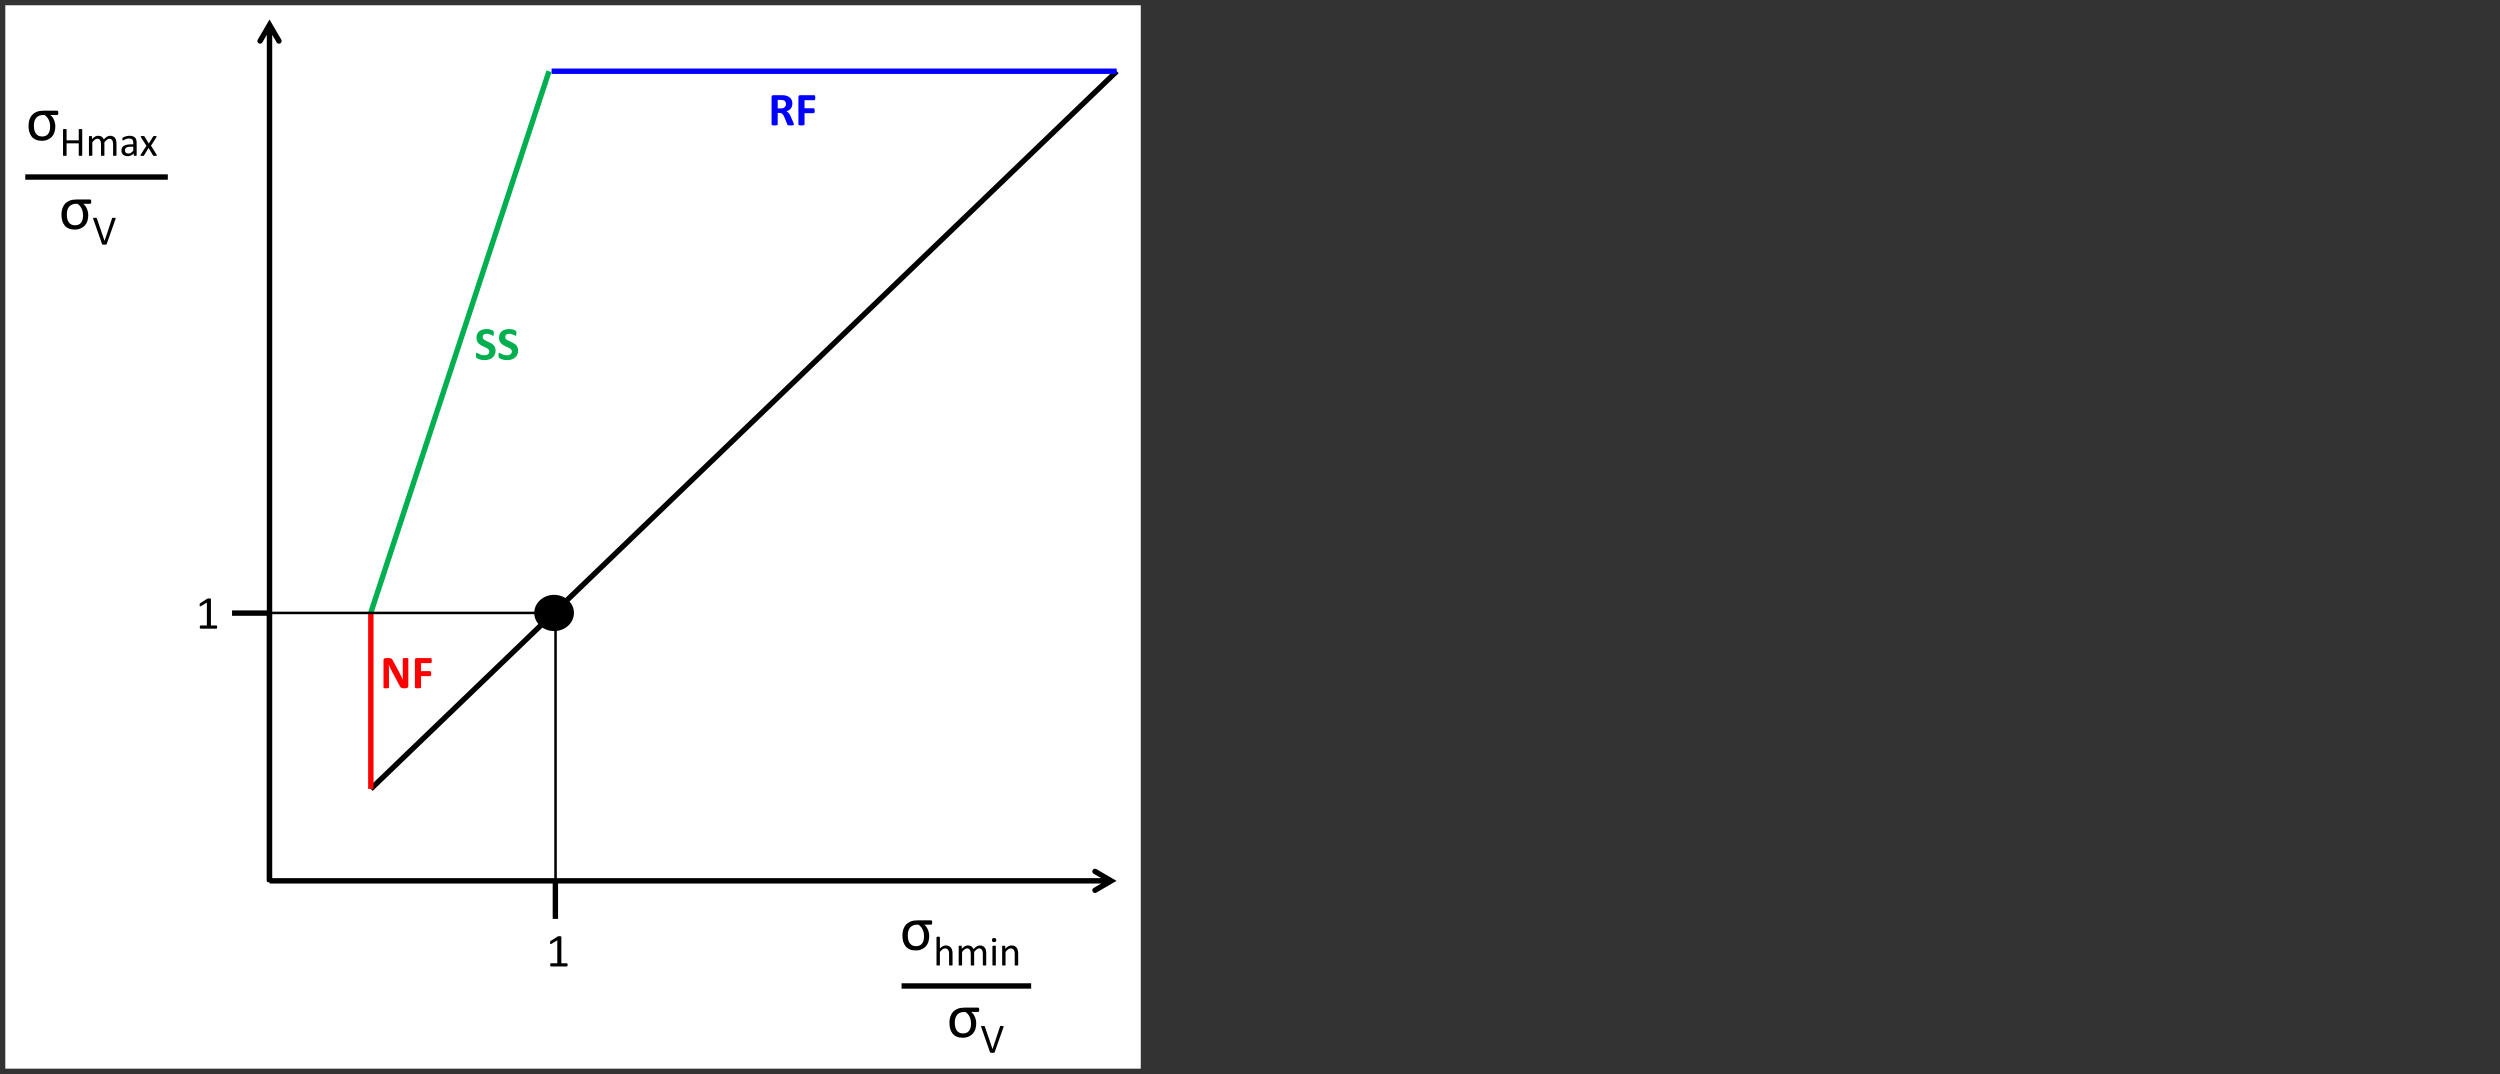 <?xml version="1.0" encoding="UTF-8"?>
<svg xmlns="http://www.w3.org/2000/svg" xmlns:xlink="http://www.w3.org/1999/xlink" width="472.268pt" height="202.882pt" viewBox="0 0 472.268 202.882" version="1.2">
<rect x="0" y="0" width="472.268" height="202.882" fill="#333333" stroke="none"/>
<defs>
<g>
<symbol overflow="visible" id="glyph0-0">
<path style="stroke:none;" d="M 5.734 -7.578 L 5.734 0 L 0.266 0 L 0.266 -7.578 Z M 5.219 -0.469 L 5.219 -7.109 L 0.75 -7.109 L 0.75 -0.469 Z M 4.5 -5.016 C 4.5 -4.785 4.461 -4.578 4.391 -4.391 C 4.328 -4.211 4.234 -4.062 4.109 -3.938 C 3.984 -3.812 3.836 -3.711 3.672 -3.641 C 3.504 -3.578 3.32 -3.539 3.125 -3.531 L 3.094 -2.641 C 3.094 -2.598 3.062 -2.566 3 -2.547 C 2.938 -2.535 2.859 -2.531 2.766 -2.531 C 2.703 -2.531 2.648 -2.531 2.609 -2.531 C 2.578 -2.539 2.547 -2.547 2.516 -2.547 C 2.492 -2.555 2.473 -2.566 2.453 -2.578 C 2.441 -2.598 2.438 -2.617 2.438 -2.641 L 2.422 -3.719 C 2.41 -3.832 2.43 -3.91 2.484 -3.953 C 2.535 -4.004 2.609 -4.031 2.703 -4.031 L 2.812 -4.031 C 2.988 -4.031 3.133 -4.051 3.25 -4.094 C 3.363 -4.145 3.457 -4.211 3.531 -4.297 C 3.602 -4.379 3.656 -4.477 3.688 -4.594 C 3.719 -4.707 3.734 -4.832 3.734 -4.969 C 3.734 -5.25 3.648 -5.473 3.484 -5.641 C 3.328 -5.805 3.07 -5.891 2.719 -5.891 C 2.57 -5.891 2.441 -5.875 2.328 -5.844 C 2.211 -5.82 2.109 -5.789 2.016 -5.75 C 1.922 -5.719 1.848 -5.688 1.797 -5.656 C 1.742 -5.625 1.703 -5.609 1.672 -5.609 C 1.66 -5.609 1.645 -5.609 1.625 -5.609 C 1.613 -5.617 1.602 -5.633 1.594 -5.656 C 1.582 -5.676 1.57 -5.703 1.562 -5.734 C 1.562 -5.773 1.562 -5.828 1.562 -5.891 C 1.562 -5.961 1.566 -6.02 1.578 -6.062 C 1.586 -6.102 1.609 -6.141 1.641 -6.172 C 1.66 -6.203 1.707 -6.234 1.781 -6.266 C 1.863 -6.297 1.957 -6.328 2.062 -6.359 C 2.176 -6.398 2.297 -6.43 2.422 -6.453 C 2.555 -6.473 2.688 -6.484 2.812 -6.484 C 3.113 -6.484 3.367 -6.441 3.578 -6.359 C 3.785 -6.285 3.957 -6.18 4.094 -6.047 C 4.227 -5.922 4.328 -5.766 4.391 -5.578 C 4.461 -5.398 4.5 -5.211 4.5 -5.016 Z M 3.219 -1.594 C 3.219 -1.52 3.207 -1.453 3.188 -1.391 C 3.176 -1.336 3.156 -1.289 3.125 -1.25 C 3.094 -1.219 3.047 -1.191 2.984 -1.172 C 2.93 -1.16 2.863 -1.156 2.781 -1.156 C 2.695 -1.156 2.625 -1.16 2.562 -1.172 C 2.508 -1.191 2.461 -1.219 2.422 -1.25 C 2.391 -1.289 2.363 -1.336 2.344 -1.391 C 2.332 -1.453 2.328 -1.52 2.328 -1.594 C 2.328 -1.676 2.332 -1.742 2.344 -1.797 C 2.363 -1.859 2.391 -1.906 2.422 -1.938 C 2.461 -1.977 2.508 -2.004 2.562 -2.016 C 2.625 -2.035 2.695 -2.047 2.781 -2.047 C 2.863 -2.047 2.93 -2.035 2.984 -2.016 C 3.047 -2.004 3.094 -1.977 3.125 -1.938 C 3.156 -1.906 3.176 -1.859 3.188 -1.797 C 3.207 -1.742 3.219 -1.676 3.219 -1.594 Z M 0 2.328 Z M 0 2.328 "/>
</symbol>
<symbol overflow="visible" id="glyph0-1">
<path style="stroke:none;" d="M 6.141 -5.156 C 6.141 -5.008 6.117 -4.906 6.078 -4.844 C 6.047 -4.789 6 -4.766 5.938 -4.766 L 4.625 -4.766 C 4.77 -4.66 4.898 -4.531 5.016 -4.375 C 5.129 -4.219 5.227 -4.047 5.312 -3.859 C 5.395 -3.68 5.457 -3.484 5.5 -3.266 C 5.551 -3.055 5.578 -2.836 5.578 -2.609 C 5.578 -2.203 5.523 -1.844 5.422 -1.531 C 5.328 -1.219 5.172 -0.938 4.953 -0.688 C 4.742 -0.445 4.473 -0.254 4.141 -0.109 C 3.816 0.035 3.457 0.109 3.062 0.109 C 2.613 0.109 2.234 0.047 1.922 -0.078 C 1.609 -0.211 1.348 -0.398 1.141 -0.641 C 0.941 -0.891 0.785 -1.188 0.672 -1.531 C 0.566 -1.883 0.516 -2.273 0.516 -2.703 C 0.516 -3.141 0.57 -3.535 0.688 -3.891 C 0.812 -4.242 0.988 -4.547 1.219 -4.797 C 1.457 -5.047 1.75 -5.238 2.094 -5.375 C 2.445 -5.508 2.859 -5.578 3.328 -5.578 L 5.922 -5.578 C 5.973 -5.578 6.008 -5.566 6.031 -5.547 C 6.062 -5.535 6.082 -5.508 6.094 -5.469 C 6.113 -5.438 6.125 -5.395 6.125 -5.344 C 6.133 -5.289 6.141 -5.227 6.141 -5.156 Z M 4.594 -2.562 C 4.594 -2.789 4.57 -3.016 4.531 -3.234 C 4.488 -3.453 4.422 -3.656 4.328 -3.844 C 4.242 -4.031 4.133 -4.203 4 -4.359 C 3.863 -4.516 3.707 -4.648 3.531 -4.766 L 3.297 -4.766 C 2.992 -4.766 2.727 -4.711 2.5 -4.609 C 2.281 -4.516 2.098 -4.379 1.953 -4.203 C 1.805 -4.023 1.695 -3.812 1.625 -3.562 C 1.562 -3.312 1.531 -3.039 1.531 -2.75 C 1.531 -2.469 1.555 -2.203 1.609 -1.953 C 1.66 -1.703 1.75 -1.484 1.875 -1.297 C 2 -1.117 2.16 -0.973 2.359 -0.859 C 2.555 -0.754 2.801 -0.703 3.094 -0.703 C 3.582 -0.703 3.953 -0.859 4.203 -1.172 C 4.461 -1.492 4.594 -1.957 4.594 -2.562 Z M 4.594 -2.562 "/>
</symbol>
<symbol overflow="visible" id="glyph1-0">
<path style="stroke:none;" d="M 3.812 -5.047 L 3.812 0 L 0.172 0 L 0.172 -5.047 Z M 3.469 -0.312 L 3.469 -4.734 L 0.5 -4.734 L 0.5 -0.312 Z M 2.984 -3.328 C 2.984 -3.18 2.961 -3.047 2.922 -2.922 C 2.879 -2.805 2.816 -2.707 2.734 -2.625 C 2.648 -2.539 2.551 -2.473 2.438 -2.422 C 2.32 -2.379 2.203 -2.352 2.078 -2.344 L 2.047 -1.75 C 2.047 -1.727 2.023 -1.711 1.984 -1.703 C 1.953 -1.691 1.906 -1.688 1.844 -1.688 C 1.801 -1.688 1.766 -1.688 1.734 -1.688 C 1.711 -1.688 1.691 -1.688 1.672 -1.688 C 1.66 -1.695 1.648 -1.707 1.641 -1.719 C 1.629 -1.727 1.625 -1.738 1.625 -1.75 L 1.609 -2.469 C 1.598 -2.551 1.609 -2.609 1.641 -2.641 C 1.68 -2.672 1.734 -2.688 1.797 -2.688 L 1.875 -2.688 C 1.988 -2.688 2.082 -2.703 2.156 -2.734 C 2.238 -2.766 2.301 -2.805 2.344 -2.859 C 2.395 -2.91 2.43 -2.973 2.453 -3.047 C 2.473 -3.129 2.484 -3.211 2.484 -3.297 C 2.484 -3.492 2.426 -3.645 2.312 -3.75 C 2.207 -3.863 2.039 -3.922 1.812 -3.922 C 1.719 -3.922 1.629 -3.91 1.547 -3.891 C 1.473 -3.867 1.406 -3.848 1.344 -3.828 C 1.281 -3.805 1.227 -3.785 1.188 -3.766 C 1.156 -3.742 1.129 -3.734 1.109 -3.734 C 1.098 -3.734 1.086 -3.734 1.078 -3.734 C 1.078 -3.742 1.07 -3.754 1.062 -3.766 C 1.051 -3.773 1.039 -3.789 1.031 -3.812 C 1.031 -3.844 1.031 -3.879 1.031 -3.922 C 1.031 -3.961 1.035 -4 1.047 -4.031 C 1.055 -4.062 1.07 -4.086 1.094 -4.109 C 1.102 -4.117 1.133 -4.133 1.188 -4.156 C 1.238 -4.188 1.301 -4.211 1.375 -4.234 C 1.445 -4.254 1.523 -4.27 1.609 -4.281 C 1.703 -4.301 1.789 -4.312 1.875 -4.312 C 2.07 -4.312 2.238 -4.285 2.375 -4.234 C 2.52 -4.18 2.633 -4.109 2.719 -4.016 C 2.812 -3.93 2.879 -3.828 2.922 -3.703 C 2.961 -3.586 2.984 -3.461 2.984 -3.328 Z M 2.141 -1.062 C 2.141 -1.008 2.133 -0.961 2.125 -0.922 C 2.113 -0.891 2.098 -0.859 2.078 -0.828 C 2.055 -0.805 2.023 -0.789 1.984 -0.781 C 1.953 -0.77 1.91 -0.766 1.859 -0.766 C 1.797 -0.766 1.742 -0.77 1.703 -0.781 C 1.672 -0.789 1.641 -0.805 1.609 -0.828 C 1.586 -0.859 1.57 -0.891 1.562 -0.922 C 1.551 -0.961 1.547 -1.008 1.547 -1.062 C 1.547 -1.113 1.551 -1.16 1.562 -1.203 C 1.57 -1.242 1.586 -1.273 1.609 -1.297 C 1.641 -1.316 1.672 -1.332 1.703 -1.344 C 1.742 -1.352 1.797 -1.359 1.859 -1.359 C 1.91 -1.359 1.953 -1.352 1.984 -1.344 C 2.023 -1.332 2.055 -1.316 2.078 -1.297 C 2.098 -1.273 2.113 -1.242 2.125 -1.203 C 2.133 -1.16 2.141 -1.113 2.141 -1.062 Z M 0 1.547 Z M 0 1.547 "/>
</symbol>
<symbol overflow="visible" id="glyph1-1">
<path style="stroke:none;" d="M 3.625 -0.094 C 3.625 -0.07 3.617 -0.051 3.609 -0.031 C 3.598 -0.02 3.578 -0.008 3.547 0 C 3.523 0 3.492 0 3.453 0 C 3.41 0.008 3.359 0.016 3.297 0.016 C 3.234 0.016 3.18 0.008 3.141 0 C 3.098 0 3.062 0 3.031 0 C 3.008 -0.008 2.992 -0.02 2.984 -0.031 C 2.973 -0.051 2.969 -0.07 2.969 -0.094 L 2.969 -2.156 C 2.969 -2.352 2.953 -2.508 2.922 -2.625 C 2.891 -2.75 2.844 -2.852 2.781 -2.938 C 2.727 -3.031 2.656 -3.098 2.562 -3.141 C 2.469 -3.191 2.359 -3.219 2.234 -3.219 C 2.066 -3.219 1.898 -3.16 1.734 -3.047 C 1.578 -2.93 1.41 -2.766 1.234 -2.547 L 1.234 -0.094 C 1.234 -0.07 1.227 -0.051 1.219 -0.031 C 1.207 -0.02 1.191 -0.008 1.172 0 C 1.148 0 1.117 0 1.078 0 C 1.035 0.008 0.984 0.016 0.922 0.016 C 0.859 0.016 0.805 0.008 0.766 0 C 0.723 0 0.688 0 0.656 0 C 0.633 -0.008 0.617 -0.02 0.609 -0.031 C 0.598 -0.051 0.594 -0.07 0.594 -0.094 L 0.594 -5.312 C 0.594 -5.332 0.598 -5.348 0.609 -5.359 C 0.617 -5.379 0.633 -5.395 0.656 -5.406 C 0.688 -5.414 0.723 -5.422 0.766 -5.422 C 0.805 -5.43 0.859 -5.438 0.922 -5.438 C 0.984 -5.438 1.035 -5.43 1.078 -5.422 C 1.117 -5.422 1.148 -5.414 1.172 -5.406 C 1.191 -5.395 1.207 -5.379 1.219 -5.359 C 1.227 -5.348 1.234 -5.332 1.234 -5.312 L 1.234 -3.203 C 1.422 -3.398 1.609 -3.547 1.797 -3.641 C 1.984 -3.734 2.172 -3.781 2.359 -3.781 C 2.598 -3.781 2.797 -3.738 2.953 -3.656 C 3.109 -3.582 3.234 -3.477 3.328 -3.344 C 3.43 -3.207 3.504 -3.051 3.547 -2.875 C 3.598 -2.695 3.625 -2.484 3.625 -2.234 Z M 3.625 -0.094 "/>
</symbol>
<symbol overflow="visible" id="glyph1-2">
<path style="stroke:none;" d="M 5.797 -0.094 C 5.797 -0.07 5.789 -0.051 5.781 -0.031 C 5.77 -0.02 5.754 -0.008 5.734 0 C 5.711 0 5.68 0 5.641 0 C 5.598 0.008 5.547 0.016 5.484 0.016 C 5.422 0.016 5.367 0.008 5.328 0 C 5.285 0 5.25 0 5.219 0 C 5.195 -0.008 5.18 -0.02 5.172 -0.031 C 5.16 -0.051 5.156 -0.07 5.156 -0.094 L 5.156 -2.234 C 5.156 -2.379 5.141 -2.508 5.109 -2.625 C 5.086 -2.75 5.047 -2.852 4.984 -2.938 C 4.93 -3.031 4.859 -3.098 4.766 -3.141 C 4.68 -3.191 4.578 -3.219 4.453 -3.219 C 4.305 -3.219 4.16 -3.16 4.016 -3.047 C 3.867 -2.93 3.703 -2.766 3.516 -2.547 L 3.516 -0.094 C 3.516 -0.07 3.508 -0.051 3.5 -0.031 C 3.488 -0.02 3.473 -0.008 3.453 0 C 3.43 0 3.398 0 3.359 0 C 3.316 0.008 3.266 0.016 3.203 0.016 C 3.141 0.016 3.086 0.008 3.047 0 C 3.004 0 2.969 0 2.938 0 C 2.914 -0.008 2.898 -0.02 2.891 -0.031 C 2.879 -0.051 2.875 -0.07 2.875 -0.094 L 2.875 -2.234 C 2.875 -2.379 2.859 -2.508 2.828 -2.625 C 2.805 -2.75 2.766 -2.852 2.703 -2.938 C 2.648 -3.031 2.578 -3.098 2.484 -3.141 C 2.398 -3.191 2.297 -3.219 2.172 -3.219 C 2.023 -3.219 1.875 -3.16 1.719 -3.047 C 1.57 -2.93 1.41 -2.766 1.234 -2.547 L 1.234 -0.094 C 1.234 -0.07 1.227 -0.051 1.219 -0.031 C 1.207 -0.02 1.191 -0.008 1.172 0 C 1.148 0 1.117 0 1.078 0 C 1.035 0.008 0.984 0.016 0.922 0.016 C 0.859 0.016 0.805 0.008 0.766 0 C 0.723 0 0.688 0 0.656 0 C 0.633 -0.008 0.617 -0.02 0.609 -0.031 C 0.598 -0.051 0.594 -0.07 0.594 -0.094 L 0.594 -3.609 C 0.594 -3.629 0.598 -3.645 0.609 -3.656 C 0.617 -3.676 0.633 -3.691 0.656 -3.703 C 0.676 -3.711 0.703 -3.719 0.734 -3.719 C 0.773 -3.727 0.828 -3.734 0.891 -3.734 C 0.941 -3.734 0.988 -3.727 1.031 -3.719 C 1.07 -3.719 1.102 -3.711 1.125 -3.703 C 1.145 -3.691 1.156 -3.676 1.156 -3.656 C 1.164 -3.645 1.172 -3.629 1.172 -3.609 L 1.172 -3.141 C 1.367 -3.359 1.562 -3.52 1.75 -3.625 C 1.938 -3.727 2.125 -3.781 2.312 -3.781 C 2.457 -3.781 2.586 -3.766 2.703 -3.734 C 2.816 -3.703 2.914 -3.656 3 -3.594 C 3.094 -3.531 3.172 -3.457 3.234 -3.375 C 3.297 -3.289 3.348 -3.195 3.391 -3.094 C 3.516 -3.219 3.629 -3.32 3.734 -3.406 C 3.836 -3.5 3.938 -3.57 4.031 -3.625 C 4.125 -3.676 4.219 -3.711 4.312 -3.734 C 4.406 -3.766 4.5 -3.781 4.594 -3.781 C 4.82 -3.781 5.008 -3.738 5.156 -3.656 C 5.312 -3.582 5.438 -3.477 5.531 -3.344 C 5.633 -3.207 5.703 -3.051 5.734 -2.875 C 5.773 -2.695 5.797 -2.508 5.797 -2.312 Z M 5.797 -0.094 "/>
</symbol>
<symbol overflow="visible" id="glyph1-3">
<path style="stroke:none;" d="M 1.234 -0.094 C 1.234 -0.07 1.227 -0.051 1.219 -0.031 C 1.207 -0.02 1.191 -0.008 1.172 0 C 1.148 0 1.117 0 1.078 0 C 1.035 0.008 0.984 0.016 0.922 0.016 C 0.859 0.016 0.805 0.008 0.766 0 C 0.723 0 0.688 0 0.656 0 C 0.633 -0.008 0.617 -0.02 0.609 -0.031 C 0.598 -0.051 0.594 -0.07 0.594 -0.094 L 0.594 -3.609 C 0.594 -3.629 0.598 -3.645 0.609 -3.656 C 0.617 -3.676 0.633 -3.691 0.656 -3.703 C 0.688 -3.711 0.723 -3.719 0.766 -3.719 C 0.805 -3.727 0.859 -3.734 0.922 -3.734 C 0.984 -3.734 1.035 -3.727 1.078 -3.719 C 1.117 -3.719 1.148 -3.711 1.172 -3.703 C 1.191 -3.691 1.207 -3.676 1.219 -3.656 C 1.227 -3.645 1.234 -3.629 1.234 -3.609 Z M 1.312 -4.797 C 1.312 -4.641 1.281 -4.535 1.219 -4.484 C 1.164 -4.43 1.062 -4.406 0.906 -4.406 C 0.758 -4.406 0.656 -4.43 0.594 -4.484 C 0.539 -4.535 0.516 -4.633 0.516 -4.781 C 0.516 -4.938 0.539 -5.039 0.594 -5.094 C 0.656 -5.145 0.766 -5.172 0.922 -5.172 C 1.066 -5.172 1.164 -5.145 1.219 -5.094 C 1.281 -5.039 1.312 -4.941 1.312 -4.797 Z M 1.312 -4.797 "/>
</symbol>
<symbol overflow="visible" id="glyph1-4">
<path style="stroke:none;" d="M 3.625 -0.094 C 3.625 -0.07 3.617 -0.051 3.609 -0.031 C 3.598 -0.02 3.578 -0.008 3.547 0 C 3.523 0 3.492 0 3.453 0 C 3.41 0.008 3.359 0.016 3.297 0.016 C 3.234 0.016 3.18 0.008 3.141 0 C 3.098 0 3.062 0 3.031 0 C 3.008 -0.008 2.992 -0.02 2.984 -0.031 C 2.973 -0.051 2.969 -0.07 2.969 -0.094 L 2.969 -2.156 C 2.969 -2.352 2.953 -2.508 2.922 -2.625 C 2.891 -2.75 2.844 -2.852 2.781 -2.938 C 2.727 -3.031 2.656 -3.098 2.562 -3.141 C 2.469 -3.191 2.359 -3.219 2.234 -3.219 C 2.066 -3.219 1.898 -3.16 1.734 -3.047 C 1.578 -2.93 1.41 -2.766 1.234 -2.547 L 1.234 -0.094 C 1.234 -0.07 1.227 -0.051 1.219 -0.031 C 1.207 -0.02 1.191 -0.008 1.172 0 C 1.148 0 1.117 0 1.078 0 C 1.035 0.008 0.984 0.016 0.922 0.016 C 0.859 0.016 0.805 0.008 0.766 0 C 0.723 0 0.688 0 0.656 0 C 0.633 -0.008 0.617 -0.02 0.609 -0.031 C 0.598 -0.051 0.594 -0.07 0.594 -0.094 L 0.594 -3.609 C 0.594 -3.629 0.598 -3.645 0.609 -3.656 C 0.617 -3.676 0.633 -3.691 0.656 -3.703 C 0.676 -3.711 0.703 -3.719 0.734 -3.719 C 0.773 -3.727 0.828 -3.734 0.891 -3.734 C 0.941 -3.734 0.988 -3.727 1.031 -3.719 C 1.07 -3.719 1.102 -3.711 1.125 -3.703 C 1.145 -3.691 1.156 -3.676 1.156 -3.656 C 1.164 -3.645 1.172 -3.629 1.172 -3.609 L 1.172 -3.141 C 1.367 -3.359 1.566 -3.52 1.766 -3.625 C 1.961 -3.727 2.16 -3.781 2.359 -3.781 C 2.598 -3.781 2.797 -3.738 2.953 -3.656 C 3.109 -3.582 3.234 -3.477 3.328 -3.344 C 3.43 -3.207 3.504 -3.051 3.547 -2.875 C 3.598 -2.695 3.625 -2.484 3.625 -2.234 Z M 3.625 -0.094 "/>
</symbol>
<symbol overflow="visible" id="glyph1-5">
<path style="stroke:none;" d="M 4.297 -0.094 C 4.297 -0.07 4.289 -0.051 4.281 -0.031 C 4.27 -0.02 4.25 -0.008 4.219 0 C 4.195 0 4.164 0 4.125 0 C 4.082 0.008 4.031 0.016 3.969 0.016 C 3.906 0.016 3.852 0.008 3.812 0 C 3.77 0 3.734 0 3.703 0 C 3.68 -0.008 3.664 -0.02 3.656 -0.031 C 3.645 -0.051 3.641 -0.07 3.641 -0.094 L 3.641 -2.344 L 1.344 -2.344 L 1.344 -0.094 C 1.344 -0.07 1.336 -0.051 1.328 -0.031 C 1.316 -0.02 1.297 -0.008 1.266 0 C 1.242 0 1.211 0 1.172 0 C 1.129 0.008 1.07 0.016 1 0.016 C 0.938 0.016 0.883 0.008 0.844 0 C 0.801 0 0.766 0 0.734 0 C 0.711 -0.008 0.695 -0.02 0.688 -0.031 C 0.676 -0.051 0.672 -0.07 0.672 -0.094 L 0.672 -4.938 C 0.672 -4.957 0.676 -4.973 0.688 -4.984 C 0.695 -5.004 0.711 -5.02 0.734 -5.031 C 0.766 -5.039 0.801 -5.047 0.844 -5.047 C 0.883 -5.055 0.938 -5.062 1 -5.062 C 1.07 -5.062 1.129 -5.055 1.172 -5.047 C 1.211 -5.047 1.242 -5.039 1.266 -5.031 C 1.297 -5.02 1.316 -5.004 1.328 -4.984 C 1.336 -4.973 1.344 -4.957 1.344 -4.938 L 1.344 -2.922 L 3.641 -2.922 L 3.641 -4.938 C 3.641 -4.957 3.645 -4.973 3.656 -4.984 C 3.664 -5.004 3.68 -5.02 3.703 -5.031 C 3.734 -5.039 3.77 -5.047 3.812 -5.047 C 3.852 -5.055 3.906 -5.062 3.969 -5.062 C 4.031 -5.062 4.082 -5.055 4.125 -5.047 C 4.164 -5.047 4.195 -5.039 4.219 -5.031 C 4.25 -5.02 4.27 -5.004 4.281 -4.984 C 4.289 -4.973 4.297 -4.957 4.297 -4.938 Z M 4.297 -0.094 "/>
</symbol>
<symbol overflow="visible" id="glyph1-6">
<path style="stroke:none;" d="M 3.234 -0.094 C 3.234 -0.062 3.223 -0.035 3.203 -0.016 C 3.18 -0.004 3.148 0 3.109 0 C 3.078 0.008 3.031 0.016 2.969 0.016 C 2.895 0.016 2.836 0.008 2.797 0 C 2.754 0 2.723 -0.004 2.703 -0.016 C 2.691 -0.035 2.688 -0.062 2.688 -0.094 L 2.688 -0.438 C 2.531 -0.281 2.359 -0.156 2.172 -0.062 C 1.984 0.031 1.785 0.078 1.578 0.078 C 1.391 0.078 1.219 0.051 1.062 0 C 0.914 -0.039 0.789 -0.109 0.688 -0.203 C 0.582 -0.297 0.5 -0.406 0.438 -0.531 C 0.383 -0.664 0.359 -0.82 0.359 -1 C 0.359 -1.195 0.395 -1.367 0.469 -1.516 C 0.551 -1.66 0.664 -1.781 0.812 -1.875 C 0.969 -1.969 1.156 -2.035 1.375 -2.078 C 1.594 -2.129 1.836 -2.156 2.109 -2.156 L 2.594 -2.156 L 2.594 -2.438 C 2.594 -2.57 2.578 -2.691 2.547 -2.797 C 2.523 -2.898 2.484 -2.984 2.422 -3.047 C 2.359 -3.117 2.273 -3.172 2.172 -3.203 C 2.066 -3.242 1.941 -3.266 1.797 -3.266 C 1.641 -3.266 1.5 -3.242 1.375 -3.203 C 1.25 -3.16 1.133 -3.117 1.031 -3.078 C 0.938 -3.035 0.859 -2.992 0.797 -2.953 C 0.734 -2.91 0.688 -2.891 0.656 -2.891 C 0.633 -2.891 0.613 -2.895 0.594 -2.906 C 0.582 -2.914 0.57 -2.93 0.562 -2.953 C 0.551 -2.973 0.539 -3 0.531 -3.031 C 0.531 -3.07 0.531 -3.109 0.531 -3.141 C 0.531 -3.211 0.535 -3.266 0.547 -3.297 C 0.555 -3.336 0.578 -3.375 0.609 -3.406 C 0.641 -3.438 0.695 -3.473 0.781 -3.516 C 0.875 -3.566 0.973 -3.609 1.078 -3.641 C 1.191 -3.68 1.316 -3.711 1.453 -3.734 C 1.586 -3.766 1.723 -3.781 1.859 -3.781 C 2.109 -3.781 2.32 -3.75 2.5 -3.688 C 2.676 -3.633 2.816 -3.551 2.922 -3.438 C 3.035 -3.332 3.113 -3.195 3.156 -3.031 C 3.207 -2.863 3.234 -2.672 3.234 -2.453 Z M 2.594 -1.703 L 2.047 -1.703 C 1.867 -1.703 1.711 -1.688 1.578 -1.656 C 1.453 -1.625 1.348 -1.578 1.266 -1.516 C 1.18 -1.461 1.117 -1.395 1.078 -1.312 C 1.035 -1.227 1.016 -1.133 1.016 -1.031 C 1.016 -0.844 1.07 -0.691 1.188 -0.578 C 1.301 -0.473 1.461 -0.422 1.672 -0.422 C 1.848 -0.422 2.004 -0.461 2.141 -0.547 C 2.285 -0.641 2.438 -0.773 2.594 -0.953 Z M 2.594 -1.703 "/>
</symbol>
<symbol overflow="visible" id="glyph1-7">
<path style="stroke:none;" d="M 3.25 -0.172 C 3.27 -0.129 3.281 -0.098 3.281 -0.078 C 3.281 -0.055 3.27 -0.035 3.25 -0.016 C 3.227 -0.004 3.191 0 3.141 0 C 3.086 0.008 3.02 0.016 2.938 0.016 C 2.863 0.016 2.801 0.016 2.75 0.016 C 2.707 0.016 2.672 0.008 2.641 0 C 2.617 -0.008 2.598 -0.02 2.578 -0.031 C 2.566 -0.051 2.555 -0.066 2.547 -0.078 L 1.703 -1.484 L 0.859 -0.078 C 0.848 -0.066 0.836 -0.051 0.828 -0.031 C 0.816 -0.02 0.797 -0.008 0.766 0 C 0.734 0.008 0.695 0.016 0.656 0.016 C 0.613 0.016 0.555 0.016 0.484 0.016 C 0.41 0.016 0.348 0.008 0.297 0 C 0.242 0 0.207 -0.004 0.188 -0.016 C 0.164 -0.035 0.156 -0.055 0.156 -0.078 C 0.156 -0.098 0.172 -0.129 0.203 -0.172 L 1.297 -1.891 L 0.25 -3.531 C 0.227 -3.57 0.219 -3.602 0.219 -3.625 C 0.219 -3.645 0.227 -3.664 0.25 -3.688 C 0.281 -3.707 0.32 -3.719 0.375 -3.719 C 0.426 -3.727 0.492 -3.734 0.578 -3.734 C 0.648 -3.734 0.707 -3.727 0.75 -3.719 C 0.801 -3.719 0.836 -3.711 0.859 -3.703 C 0.891 -3.691 0.91 -3.68 0.922 -3.672 C 0.93 -3.66 0.941 -3.645 0.953 -3.625 L 1.75 -2.312 L 2.562 -3.625 C 2.57 -3.645 2.582 -3.66 2.594 -3.672 C 2.613 -3.68 2.633 -3.691 2.656 -3.703 C 2.676 -3.711 2.707 -3.719 2.75 -3.719 C 2.789 -3.727 2.844 -3.734 2.906 -3.734 C 2.988 -3.734 3.051 -3.727 3.094 -3.719 C 3.145 -3.719 3.18 -3.707 3.203 -3.688 C 3.223 -3.676 3.234 -3.656 3.234 -3.625 C 3.234 -3.602 3.223 -3.57 3.203 -3.531 L 2.172 -1.906 Z M 3.25 -0.172 "/>
</symbol>
<symbol overflow="visible" id="glyph1-8">
<path style="stroke:none;" d="M 2.703 -0.109 C 2.691 -0.086 2.676 -0.066 2.656 -0.047 C 2.645 -0.023 2.625 -0.008 2.594 0 C 2.562 0.008 2.52 0.016 2.469 0.016 C 2.414 0.016 2.352 0.016 2.281 0.016 C 2.219 0.016 2.164 0.016 2.125 0.016 C 2.082 0.016 2.047 0.008 2.016 0 C 1.984 0 1.957 0 1.938 0 C 1.914 -0.008 1.895 -0.02 1.875 -0.031 C 1.863 -0.039 1.852 -0.051 1.844 -0.062 C 1.832 -0.082 1.82 -0.102 1.812 -0.125 L 0.172 -4.812 C 0.148 -4.863 0.133 -4.906 0.125 -4.938 C 0.125 -4.977 0.133 -5.004 0.156 -5.016 C 0.188 -5.035 0.227 -5.047 0.281 -5.047 C 0.332 -5.055 0.398 -5.062 0.484 -5.062 C 0.555 -5.062 0.613 -5.062 0.656 -5.062 C 0.707 -5.062 0.742 -5.055 0.766 -5.047 C 0.785 -5.035 0.801 -5.02 0.812 -5 C 0.82 -4.977 0.832 -4.957 0.844 -4.938 L 2.297 -0.688 L 3.703 -4.922 C 3.711 -4.953 3.723 -4.977 3.734 -5 C 3.742 -5.02 3.758 -5.035 3.781 -5.047 C 3.812 -5.055 3.848 -5.062 3.891 -5.062 C 3.941 -5.062 4.004 -5.062 4.078 -5.062 C 4.16 -5.062 4.223 -5.055 4.266 -5.047 C 4.316 -5.047 4.348 -5.035 4.359 -5.016 C 4.379 -5.004 4.391 -4.977 4.391 -4.938 C 4.391 -4.906 4.379 -4.859 4.359 -4.797 Z M 2.703 -0.109 "/>
</symbol>
<symbol overflow="visible" id="glyph2-0">
<path style="stroke:none;" d="M 4.344 -5.688 L 4.344 0 L 0.188 0 L 0.188 -5.688 Z M 3.859 -0.438 L 3.859 -5.25 L 0.641 -5.25 L 0.641 -0.438 Z M 3.422 -3.719 C 3.422 -3.551 3.395 -3.398 3.344 -3.266 C 3.301 -3.141 3.238 -3.031 3.156 -2.938 C 3.07 -2.844 2.969 -2.77 2.844 -2.719 C 2.719 -2.664 2.582 -2.633 2.438 -2.625 L 2.422 -2.094 C 2.422 -2.051 2.391 -2.02 2.328 -2 C 2.266 -1.988 2.176 -1.984 2.062 -1.984 C 2 -1.984 1.941 -1.984 1.891 -1.984 C 1.848 -1.984 1.812 -1.988 1.781 -2 C 1.758 -2.008 1.738 -2.02 1.719 -2.031 C 1.707 -2.039 1.703 -2.062 1.703 -2.094 L 1.672 -2.781 C 1.66 -2.895 1.676 -2.973 1.719 -3.016 C 1.77 -3.055 1.836 -3.078 1.922 -3.078 L 1.984 -3.078 C 2.098 -3.078 2.191 -3.094 2.266 -3.125 C 2.336 -3.156 2.395 -3.195 2.438 -3.25 C 2.488 -3.301 2.523 -3.363 2.547 -3.438 C 2.566 -3.508 2.578 -3.586 2.578 -3.672 C 2.578 -3.848 2.52 -3.988 2.406 -4.094 C 2.301 -4.207 2.133 -4.266 1.906 -4.266 C 1.812 -4.266 1.723 -4.254 1.641 -4.234 C 1.555 -4.223 1.484 -4.207 1.422 -4.188 C 1.367 -4.164 1.32 -4.145 1.281 -4.125 C 1.25 -4.102 1.223 -4.094 1.203 -4.094 C 1.191 -4.094 1.18 -4.094 1.172 -4.094 C 1.16 -4.102 1.148 -4.117 1.141 -4.141 C 1.129 -4.16 1.117 -4.191 1.109 -4.234 C 1.109 -4.273 1.109 -4.328 1.109 -4.391 C 1.109 -4.473 1.113 -4.531 1.125 -4.562 C 1.133 -4.602 1.148 -4.633 1.172 -4.656 C 1.191 -4.688 1.227 -4.711 1.281 -4.734 C 1.344 -4.754 1.41 -4.773 1.484 -4.797 C 1.566 -4.816 1.656 -4.832 1.75 -4.844 C 1.852 -4.863 1.957 -4.875 2.062 -4.875 C 2.312 -4.875 2.52 -4.844 2.688 -4.781 C 2.863 -4.719 3.004 -4.633 3.109 -4.531 C 3.223 -4.426 3.301 -4.301 3.344 -4.156 C 3.395 -4.02 3.422 -3.875 3.422 -3.719 Z M 2.516 -1.25 C 2.516 -1.176 2.508 -1.109 2.5 -1.047 C 2.488 -0.992 2.461 -0.953 2.422 -0.922 C 2.391 -0.891 2.344 -0.863 2.281 -0.844 C 2.227 -0.832 2.16 -0.828 2.078 -0.828 C 1.992 -0.828 1.922 -0.832 1.859 -0.844 C 1.805 -0.863 1.758 -0.891 1.719 -0.922 C 1.688 -0.953 1.66 -0.992 1.641 -1.047 C 1.629 -1.109 1.625 -1.176 1.625 -1.25 C 1.625 -1.332 1.629 -1.398 1.641 -1.453 C 1.66 -1.504 1.688 -1.547 1.719 -1.578 C 1.758 -1.617 1.805 -1.645 1.859 -1.656 C 1.922 -1.676 1.992 -1.688 2.078 -1.688 C 2.16 -1.688 2.227 -1.676 2.281 -1.656 C 2.344 -1.645 2.391 -1.617 2.422 -1.578 C 2.461 -1.547 2.488 -1.504 2.5 -1.453 C 2.508 -1.398 2.516 -1.332 2.516 -1.25 Z M 0 1.75 Z M 0 1.75 "/>
</symbol>
<symbol overflow="visible" id="glyph2-1">
<path style="stroke:none;" d="M 4.844 -0.156 C 4.844 -0.113 4.832 -0.082 4.812 -0.062 C 4.801 -0.039 4.773 -0.02 4.734 0 C 4.691 0.008 4.629 0.016 4.547 0.016 C 4.461 0.023 4.348 0.031 4.203 0.031 C 4.078 0.031 3.977 0.023 3.906 0.016 C 3.832 0.016 3.773 0.004 3.734 -0.016 C 3.691 -0.035 3.66 -0.055 3.641 -0.078 C 3.617 -0.098 3.602 -0.129 3.594 -0.172 L 3.078 -1.438 C 3.023 -1.582 2.969 -1.707 2.906 -1.812 C 2.844 -1.926 2.773 -2.02 2.703 -2.094 C 2.641 -2.164 2.562 -2.223 2.469 -2.266 C 2.375 -2.305 2.266 -2.328 2.141 -2.328 L 1.781 -2.328 L 1.781 -0.156 C 1.781 -0.125 1.77 -0.098 1.75 -0.078 C 1.727 -0.055 1.695 -0.035 1.656 -0.016 C 1.613 -0.004 1.551 0.004 1.469 0.016 C 1.395 0.023 1.305 0.031 1.203 0.031 C 1.086 0.031 0.988 0.023 0.906 0.016 C 0.832 0.004 0.773 -0.004 0.734 -0.016 C 0.691 -0.035 0.66 -0.055 0.641 -0.078 C 0.629 -0.098 0.625 -0.125 0.625 -0.156 L 0.625 -5.328 C 0.625 -5.453 0.656 -5.539 0.719 -5.594 C 0.781 -5.656 0.863 -5.688 0.969 -5.688 L 2.438 -5.688 C 2.582 -5.688 2.703 -5.68 2.797 -5.672 C 2.898 -5.672 2.988 -5.664 3.062 -5.656 C 3.289 -5.625 3.492 -5.566 3.672 -5.484 C 3.859 -5.41 4.016 -5.305 4.141 -5.172 C 4.273 -5.047 4.375 -4.895 4.438 -4.719 C 4.508 -4.551 4.547 -4.352 4.547 -4.125 C 4.547 -3.938 4.52 -3.766 4.469 -3.609 C 4.426 -3.453 4.359 -3.312 4.266 -3.188 C 4.172 -3.062 4.051 -2.953 3.906 -2.859 C 3.77 -2.773 3.613 -2.703 3.438 -2.641 C 3.52 -2.598 3.598 -2.547 3.672 -2.484 C 3.754 -2.43 3.828 -2.363 3.891 -2.281 C 3.953 -2.195 4.016 -2.102 4.078 -2 C 4.141 -1.895 4.195 -1.773 4.25 -1.641 L 4.734 -0.516 C 4.773 -0.398 4.801 -0.316 4.812 -0.266 C 4.832 -0.211 4.844 -0.176 4.844 -0.156 Z M 3.344 -4.016 C 3.344 -4.203 3.301 -4.359 3.219 -4.484 C 3.133 -4.609 2.992 -4.695 2.797 -4.75 C 2.742 -4.77 2.676 -4.781 2.594 -4.781 C 2.52 -4.789 2.422 -4.797 2.297 -4.797 L 1.781 -4.797 L 1.781 -3.188 L 2.359 -3.188 C 2.523 -3.188 2.672 -3.207 2.797 -3.25 C 2.922 -3.289 3.02 -3.348 3.094 -3.422 C 3.176 -3.492 3.238 -3.578 3.281 -3.672 C 3.32 -3.773 3.344 -3.891 3.344 -4.016 Z M 3.344 -4.016 "/>
</symbol>
<symbol overflow="visible" id="glyph2-2">
<path style="stroke:none;" d="M 3.984 -1.703 C 3.984 -1.398 3.926 -1.133 3.812 -0.906 C 3.707 -0.688 3.555 -0.5 3.359 -0.344 C 3.172 -0.195 2.953 -0.086 2.703 -0.016 C 2.453 0.055 2.18 0.094 1.891 0.094 C 1.691 0.094 1.504 0.078 1.328 0.047 C 1.16 0.016 1.016 -0.02 0.891 -0.062 C 0.766 -0.102 0.656 -0.148 0.562 -0.203 C 0.477 -0.254 0.414 -0.297 0.375 -0.328 C 0.344 -0.367 0.316 -0.426 0.297 -0.5 C 0.285 -0.57 0.281 -0.676 0.281 -0.812 C 0.281 -0.906 0.281 -0.984 0.281 -1.047 C 0.289 -1.109 0.301 -1.156 0.312 -1.188 C 0.32 -1.227 0.336 -1.254 0.359 -1.266 C 0.391 -1.285 0.414 -1.297 0.438 -1.297 C 0.477 -1.297 0.535 -1.27 0.609 -1.219 C 0.691 -1.176 0.789 -1.125 0.906 -1.062 C 1.02 -1 1.156 -0.941 1.312 -0.891 C 1.477 -0.848 1.672 -0.828 1.891 -0.828 C 2.023 -0.828 2.148 -0.844 2.266 -0.875 C 2.379 -0.914 2.473 -0.961 2.547 -1.016 C 2.629 -1.078 2.691 -1.156 2.734 -1.25 C 2.773 -1.344 2.797 -1.445 2.797 -1.562 C 2.797 -1.688 2.758 -1.797 2.688 -1.891 C 2.613 -1.984 2.52 -2.062 2.406 -2.125 C 2.289 -2.195 2.16 -2.266 2.016 -2.328 C 1.879 -2.398 1.734 -2.469 1.578 -2.531 C 1.43 -2.602 1.285 -2.68 1.141 -2.766 C 0.992 -2.859 0.863 -2.969 0.75 -3.094 C 0.633 -3.219 0.539 -3.363 0.469 -3.531 C 0.406 -3.707 0.375 -3.914 0.375 -4.156 C 0.375 -4.426 0.422 -4.66 0.516 -4.859 C 0.617 -5.066 0.754 -5.238 0.922 -5.375 C 1.098 -5.508 1.301 -5.609 1.531 -5.672 C 1.77 -5.742 2.02 -5.781 2.281 -5.781 C 2.414 -5.781 2.551 -5.77 2.688 -5.75 C 2.82 -5.727 2.945 -5.703 3.062 -5.672 C 3.176 -5.641 3.281 -5.598 3.375 -5.547 C 3.469 -5.504 3.523 -5.469 3.547 -5.438 C 3.578 -5.414 3.598 -5.395 3.609 -5.375 C 3.617 -5.352 3.629 -5.32 3.641 -5.281 C 3.648 -5.25 3.656 -5.207 3.656 -5.156 C 3.656 -5.102 3.656 -5.039 3.656 -4.969 C 3.656 -4.883 3.648 -4.812 3.641 -4.75 C 3.641 -4.695 3.633 -4.648 3.625 -4.609 C 3.613 -4.566 3.598 -4.535 3.578 -4.516 C 3.566 -4.504 3.547 -4.5 3.516 -4.5 C 3.484 -4.5 3.43 -4.52 3.359 -4.562 C 3.285 -4.602 3.195 -4.645 3.094 -4.688 C 2.988 -4.738 2.867 -4.785 2.734 -4.828 C 2.609 -4.867 2.461 -4.891 2.297 -4.891 C 2.172 -4.891 2.062 -4.875 1.969 -4.844 C 1.875 -4.812 1.797 -4.766 1.734 -4.703 C 1.672 -4.648 1.625 -4.586 1.594 -4.516 C 1.562 -4.441 1.547 -4.363 1.547 -4.281 C 1.547 -4.156 1.578 -4.047 1.641 -3.953 C 1.711 -3.859 1.805 -3.773 1.922 -3.703 C 2.035 -3.629 2.164 -3.562 2.312 -3.5 C 2.469 -3.438 2.617 -3.367 2.766 -3.297 C 2.922 -3.223 3.07 -3.141 3.219 -3.047 C 3.363 -2.961 3.492 -2.859 3.609 -2.734 C 3.723 -2.609 3.812 -2.461 3.875 -2.297 C 3.945 -2.129 3.984 -1.93 3.984 -1.703 Z M 3.984 -1.703 "/>
</symbol>
<symbol overflow="visible" id="glyph2-3">
<path style="stroke:none;" d="M 5.312 -0.406 C 5.312 -0.332 5.297 -0.27 5.266 -0.219 C 5.242 -0.164 5.211 -0.125 5.172 -0.094 C 5.141 -0.062 5.094 -0.035 5.031 -0.016 C 4.977 0.004 4.926 0.016 4.875 0.016 L 4.375 0.016 C 4.281 0.016 4.191 0.004 4.109 -0.016 C 4.035 -0.035 3.969 -0.07 3.906 -0.125 C 3.844 -0.188 3.781 -0.266 3.719 -0.359 C 3.664 -0.453 3.602 -0.57 3.531 -0.719 L 2.109 -3.375 C 2.023 -3.531 1.941 -3.695 1.859 -3.875 C 1.773 -4.062 1.703 -4.242 1.641 -4.422 L 1.625 -4.422 C 1.633 -4.203 1.641 -3.988 1.641 -3.781 C 1.648 -3.57 1.656 -3.359 1.656 -3.141 L 1.656 -0.156 C 1.656 -0.133 1.645 -0.109 1.625 -0.078 C 1.613 -0.055 1.586 -0.035 1.547 -0.016 C 1.516 -0.004 1.461 0.004 1.391 0.016 C 1.328 0.023 1.242 0.031 1.141 0.031 C 1.035 0.031 0.945 0.023 0.875 0.016 C 0.812 0.004 0.758 -0.004 0.719 -0.016 C 0.676 -0.035 0.648 -0.055 0.641 -0.078 C 0.629 -0.109 0.625 -0.133 0.625 -0.156 L 0.625 -5.281 C 0.625 -5.414 0.66 -5.516 0.734 -5.578 C 0.816 -5.648 0.914 -5.688 1.031 -5.688 L 1.656 -5.688 C 1.77 -5.688 1.863 -5.676 1.938 -5.656 C 2.008 -5.633 2.078 -5.602 2.141 -5.562 C 2.203 -5.52 2.258 -5.457 2.312 -5.375 C 2.363 -5.301 2.414 -5.207 2.469 -5.094 L 3.578 -3.016 C 3.641 -2.891 3.703 -2.766 3.766 -2.641 C 3.836 -2.523 3.898 -2.406 3.953 -2.281 C 4.016 -2.156 4.07 -2.035 4.125 -1.922 C 4.176 -1.805 4.234 -1.688 4.297 -1.562 C 4.285 -1.77 4.273 -1.984 4.266 -2.203 C 4.266 -2.43 4.266 -2.645 4.266 -2.844 L 4.266 -5.516 C 4.266 -5.547 4.27 -5.57 4.281 -5.594 C 4.301 -5.613 4.332 -5.633 4.375 -5.656 C 4.414 -5.676 4.469 -5.688 4.531 -5.688 C 4.602 -5.695 4.691 -5.703 4.797 -5.703 C 4.898 -5.703 4.984 -5.695 5.047 -5.688 C 5.117 -5.688 5.172 -5.676 5.203 -5.656 C 5.242 -5.633 5.27 -5.613 5.281 -5.594 C 5.301 -5.57 5.312 -5.547 5.312 -5.516 Z M 5.312 -0.406 "/>
</symbol>
<symbol overflow="visible" id="glyph3-0">
<path style="stroke:none;" d="M 4.344 -5.688 L 4.344 0 L 0.188 0 L 0.188 -5.688 Z M 3.859 -0.438 L 3.859 -5.25 L 0.641 -5.25 L 0.641 -0.438 Z M 3.422 -3.719 C 3.422 -3.551 3.395 -3.398 3.344 -3.266 C 3.301 -3.141 3.238 -3.031 3.156 -2.938 C 3.07 -2.844 2.969 -2.77 2.844 -2.719 C 2.719 -2.664 2.582 -2.633 2.438 -2.625 L 2.422 -2.094 C 2.422 -2.051 2.391 -2.02 2.328 -2 C 2.266 -1.988 2.176 -1.984 2.062 -1.984 C 2 -1.984 1.941 -1.984 1.891 -1.984 C 1.848 -1.984 1.812 -1.988 1.781 -2 C 1.758 -2.008 1.738 -2.02 1.719 -2.031 C 1.707 -2.039 1.703 -2.062 1.703 -2.094 L 1.672 -2.781 C 1.66 -2.895 1.676 -2.973 1.719 -3.016 C 1.77 -3.055 1.836 -3.078 1.922 -3.078 L 1.984 -3.078 C 2.098 -3.078 2.191 -3.094 2.266 -3.125 C 2.336 -3.156 2.395 -3.195 2.438 -3.25 C 2.488 -3.301 2.523 -3.363 2.547 -3.438 C 2.566 -3.508 2.578 -3.586 2.578 -3.672 C 2.578 -3.848 2.52 -3.988 2.406 -4.094 C 2.301 -4.207 2.133 -4.266 1.906 -4.266 C 1.812 -4.266 1.723 -4.254 1.641 -4.234 C 1.555 -4.223 1.484 -4.207 1.422 -4.188 C 1.367 -4.164 1.32 -4.145 1.281 -4.125 C 1.25 -4.102 1.223 -4.094 1.203 -4.094 C 1.191 -4.094 1.18 -4.094 1.172 -4.094 C 1.16 -4.102 1.148 -4.117 1.141 -4.141 C 1.129 -4.16 1.117 -4.191 1.109 -4.234 C 1.109 -4.273 1.109 -4.328 1.109 -4.391 C 1.109 -4.473 1.113 -4.531 1.125 -4.562 C 1.133 -4.602 1.148 -4.633 1.172 -4.656 C 1.191 -4.688 1.227 -4.711 1.281 -4.734 C 1.344 -4.754 1.41 -4.773 1.484 -4.797 C 1.566 -4.816 1.656 -4.832 1.75 -4.844 C 1.852 -4.863 1.957 -4.875 2.062 -4.875 C 2.312 -4.875 2.52 -4.844 2.688 -4.781 C 2.863 -4.719 3.004 -4.633 3.109 -4.531 C 3.223 -4.426 3.301 -4.301 3.344 -4.156 C 3.395 -4.02 3.422 -3.875 3.422 -3.719 Z M 2.516 -1.25 C 2.516 -1.176 2.508 -1.109 2.5 -1.047 C 2.488 -0.992 2.461 -0.953 2.422 -0.922 C 2.391 -0.891 2.344 -0.863 2.281 -0.844 C 2.227 -0.832 2.16 -0.828 2.078 -0.828 C 1.992 -0.828 1.922 -0.832 1.859 -0.844 C 1.805 -0.863 1.758 -0.891 1.719 -0.922 C 1.688 -0.953 1.66 -0.992 1.641 -1.047 C 1.629 -1.109 1.625 -1.176 1.625 -1.25 C 1.625 -1.332 1.629 -1.398 1.641 -1.453 C 1.66 -1.504 1.688 -1.547 1.719 -1.578 C 1.758 -1.617 1.805 -1.645 1.859 -1.656 C 1.922 -1.676 1.992 -1.688 2.078 -1.688 C 2.16 -1.688 2.227 -1.676 2.281 -1.656 C 2.344 -1.645 2.391 -1.617 2.422 -1.578 C 2.461 -1.547 2.488 -1.504 2.5 -1.453 C 2.508 -1.398 2.516 -1.332 2.516 -1.25 Z M 0 1.75 Z M 0 1.75 "/>
</symbol>
<symbol overflow="visible" id="glyph3-1">
<path style="stroke:none;" d="M 3.812 -5.219 C 3.812 -5.125 3.805 -5.047 3.797 -4.984 C 3.785 -4.93 3.77 -4.883 3.75 -4.844 C 3.738 -4.812 3.723 -4.785 3.703 -4.766 C 3.68 -4.742 3.66 -4.734 3.641 -4.734 L 1.781 -4.734 L 1.781 -3.219 L 3.531 -3.219 C 3.551 -3.219 3.57 -3.207 3.594 -3.188 C 3.613 -3.176 3.629 -3.148 3.641 -3.109 C 3.66 -3.078 3.676 -3.031 3.688 -2.969 C 3.695 -2.914 3.703 -2.844 3.703 -2.75 C 3.703 -2.664 3.695 -2.594 3.688 -2.531 C 3.676 -2.477 3.66 -2.43 3.641 -2.391 C 3.629 -2.348 3.613 -2.316 3.594 -2.297 C 3.57 -2.285 3.551 -2.281 3.531 -2.281 L 1.781 -2.281 L 1.781 -0.172 C 1.781 -0.141 1.77 -0.109 1.75 -0.078 C 1.738 -0.055 1.707 -0.035 1.656 -0.016 C 1.613 -0.004 1.555 0.004 1.484 0.016 C 1.41 0.023 1.316 0.031 1.203 0.031 C 1.086 0.031 0.992 0.023 0.922 0.016 C 0.848 0.004 0.785 -0.004 0.734 -0.016 C 0.691 -0.035 0.66 -0.055 0.641 -0.078 C 0.629 -0.109 0.625 -0.141 0.625 -0.172 L 0.625 -5.328 C 0.625 -5.453 0.656 -5.539 0.719 -5.594 C 0.781 -5.656 0.863 -5.688 0.969 -5.688 L 3.641 -5.688 C 3.66 -5.688 3.68 -5.676 3.703 -5.656 C 3.723 -5.645 3.738 -5.617 3.75 -5.578 C 3.77 -5.547 3.785 -5.5 3.797 -5.438 C 3.805 -5.375 3.812 -5.301 3.812 -5.219 Z M 3.812 -5.219 "/>
</symbol>
<symbol overflow="visible" id="glyph4-0">
<path style="stroke:none;" d="M 4.297 -5.688 L 4.297 0 L 0.188 0 L 0.188 -5.688 Z M 3.922 -0.359 L 3.922 -5.328 L 0.562 -5.328 L 0.562 -0.359 Z M 3.375 -3.75 C 3.375 -3.582 3.348 -3.43 3.297 -3.297 C 3.242 -3.16 3.172 -3.047 3.078 -2.953 C 2.984 -2.859 2.875 -2.785 2.75 -2.734 C 2.625 -2.68 2.488 -2.648 2.344 -2.641 L 2.312 -1.984 C 2.312 -1.953 2.289 -1.93 2.25 -1.922 C 2.207 -1.91 2.145 -1.906 2.062 -1.906 C 2.02 -1.906 1.984 -1.906 1.953 -1.906 C 1.93 -1.906 1.91 -1.906 1.891 -1.906 C 1.867 -1.914 1.852 -1.926 1.844 -1.938 C 1.832 -1.945 1.828 -1.961 1.828 -1.984 L 1.812 -2.781 C 1.801 -2.875 1.816 -2.938 1.859 -2.969 C 1.898 -3.008 1.957 -3.031 2.031 -3.031 L 2.109 -3.031 C 2.242 -3.031 2.352 -3.047 2.438 -3.078 C 2.531 -3.117 2.602 -3.164 2.656 -3.219 C 2.707 -3.281 2.742 -3.352 2.766 -3.438 C 2.785 -3.531 2.797 -3.625 2.797 -3.719 C 2.797 -3.938 2.734 -4.109 2.609 -4.234 C 2.492 -4.359 2.305 -4.422 2.047 -4.422 C 1.93 -4.422 1.828 -4.41 1.734 -4.391 C 1.648 -4.367 1.57 -4.344 1.5 -4.312 C 1.438 -4.281 1.383 -4.254 1.344 -4.234 C 1.301 -4.211 1.27 -4.203 1.25 -4.203 C 1.238 -4.203 1.227 -4.203 1.219 -4.203 C 1.207 -4.211 1.195 -4.223 1.188 -4.234 C 1.188 -4.254 1.18 -4.273 1.172 -4.297 C 1.172 -4.328 1.172 -4.367 1.172 -4.422 C 1.172 -4.473 1.172 -4.516 1.172 -4.547 C 1.18 -4.578 1.195 -4.602 1.219 -4.625 C 1.238 -4.645 1.281 -4.664 1.344 -4.688 C 1.406 -4.719 1.473 -4.742 1.547 -4.766 C 1.629 -4.797 1.719 -4.816 1.812 -4.828 C 1.914 -4.848 2.016 -4.859 2.109 -4.859 C 2.328 -4.859 2.516 -4.828 2.672 -4.766 C 2.836 -4.711 2.969 -4.633 3.062 -4.531 C 3.164 -4.438 3.242 -4.32 3.297 -4.188 C 3.348 -4.051 3.375 -3.906 3.375 -3.75 Z M 2.406 -1.203 C 2.406 -1.141 2.398 -1.086 2.391 -1.047 C 2.379 -1.004 2.363 -0.969 2.344 -0.938 C 2.32 -0.914 2.289 -0.898 2.25 -0.891 C 2.207 -0.879 2.156 -0.875 2.094 -0.875 C 2.02 -0.875 1.961 -0.879 1.922 -0.891 C 1.879 -0.898 1.844 -0.914 1.812 -0.938 C 1.789 -0.969 1.773 -1.004 1.766 -1.047 C 1.754 -1.086 1.75 -1.141 1.75 -1.203 C 1.75 -1.266 1.754 -1.316 1.766 -1.359 C 1.773 -1.398 1.789 -1.43 1.812 -1.453 C 1.844 -1.484 1.879 -1.504 1.922 -1.516 C 1.961 -1.523 2.02 -1.531 2.094 -1.531 C 2.156 -1.531 2.207 -1.523 2.25 -1.516 C 2.289 -1.504 2.32 -1.484 2.344 -1.453 C 2.363 -1.43 2.379 -1.398 2.391 -1.359 C 2.398 -1.316 2.406 -1.266 2.406 -1.203 Z M 0 1.75 Z M 0 1.75 "/>
</symbol>
<symbol overflow="visible" id="glyph4-1">
<path style="stroke:none;" d="M 4.078 -0.297 C 4.078 -0.242 4.07 -0.195 4.062 -0.156 C 4.051 -0.113 4.035 -0.082 4.016 -0.062 C 4.004 -0.039 3.988 -0.023 3.969 -0.016 C 3.957 -0.004 3.941 0 3.922 0 L 0.938 0 C 0.926 0 0.91 -0.004 0.891 -0.016 C 0.867 -0.023 0.848 -0.039 0.828 -0.062 C 0.816 -0.082 0.805 -0.113 0.797 -0.156 C 0.785 -0.195 0.781 -0.242 0.781 -0.297 C 0.781 -0.348 0.785 -0.395 0.797 -0.438 C 0.805 -0.477 0.816 -0.508 0.828 -0.531 C 0.848 -0.551 0.863 -0.566 0.875 -0.578 C 0.895 -0.598 0.914 -0.609 0.938 -0.609 L 2.125 -0.609 L 2.125 -4.938 L 1.031 -4.281 C 0.977 -4.25 0.93 -4.227 0.891 -4.219 C 0.859 -4.219 0.832 -4.223 0.812 -4.234 C 0.789 -4.254 0.773 -4.285 0.766 -4.328 C 0.766 -4.379 0.766 -4.438 0.766 -4.5 C 0.766 -4.551 0.766 -4.594 0.766 -4.625 C 0.773 -4.664 0.781 -4.695 0.781 -4.719 C 0.789 -4.738 0.805 -4.758 0.828 -4.781 C 0.848 -4.801 0.867 -4.816 0.891 -4.828 L 2.203 -5.672 C 2.211 -5.68 2.223 -5.688 2.234 -5.688 C 2.254 -5.695 2.273 -5.703 2.297 -5.703 C 2.328 -5.711 2.359 -5.719 2.391 -5.719 C 2.43 -5.719 2.477 -5.719 2.531 -5.719 C 2.602 -5.719 2.66 -5.711 2.703 -5.703 C 2.754 -5.703 2.789 -5.695 2.812 -5.688 C 2.844 -5.676 2.863 -5.66 2.875 -5.641 C 2.883 -5.629 2.891 -5.617 2.891 -5.609 L 2.891 -0.609 L 3.922 -0.609 C 3.941 -0.609 3.961 -0.598 3.984 -0.578 C 4.004 -0.566 4.02 -0.551 4.031 -0.531 C 4.039 -0.508 4.051 -0.477 4.062 -0.438 C 4.07 -0.395 4.078 -0.348 4.078 -0.297 Z M 4.078 -0.297 "/>
</symbol>
</g>
<clipPath id="clip2">
  <path d="M 0 0 L 214.5 0 L 214.5 200.883 L 0 200.883 Z M 0 0 "/>
</clipPath>
<clipPath id="clip1">
  <rect x="0" y="0" width="215" height="201"/>
</clipPath>
<g id="surface5" clip-path="url(#clip1)">
<g clip-path="url(#clip2)" clip-rule="nonzero">
<rect x="0" y="0" width="215" height="201" style="fill:rgb(100%,100%,100%);fill-opacity:1;stroke:none;"/>
</g>
<path style=" stroke:none;fill-rule:nonzero;fill:rgb(0%,0%,0%);fill-opacity:1;" d="M 50.426 165.406 L 50.426 3.688 L 49.402 3.688 L 49.402 165.406 Z M 52.141 6.496 L 49.914 2.68 L 47.688 6.496 C 47.551 6.734 47.629 7.051 47.875 7.191 C 48.113 7.332 48.43 7.25 48.57 7.008 L 50.355 3.945 L 49.473 3.945 L 51.258 7.008 C 51.398 7.25 51.715 7.332 51.953 7.191 C 52.199 7.051 52.277 6.734 52.141 6.496 Z M 52.141 6.496 "/>
<path style=" stroke:none;fill-rule:nonzero;fill:rgb(0%,0%,0%);fill-opacity:1;" d="M 49.914 165.91 L 208.91 165.91 L 208.91 164.891 L 49.914 164.891 Z M 206.105 167.625 L 209.918 165.402 L 206.105 163.176 C 205.859 163.035 205.551 163.117 205.41 163.359 C 205.266 163.602 205.348 163.914 205.59 164.055 L 208.648 165.84 L 208.648 164.961 L 205.59 166.746 C 205.348 166.887 205.266 167.199 205.41 167.441 C 205.551 167.688 205.859 167.77 206.105 167.625 Z M 206.105 167.625 "/>
<path style="fill:none;stroke-width:2.04;stroke-linecap:butt;stroke-linejoin:round;stroke:rgb(0%,0%,0%);stroke-opacity:1;stroke-miterlimit:10;" d="M 0.001 -0.001 L 281.829 271.14 " transform="matrix(0.5,0,0,-0.5,69.054,148.031)"/>
<path style="fill:none;stroke-width:2.04;stroke-linecap:butt;stroke-linejoin:round;stroke:rgb(100%,0%,0%);stroke-opacity:1;stroke-miterlimit:10;" d="M 0.001 0.001 L 0.001 -66.436 " transform="matrix(0.5,0,0,-0.5,69.054,114.821)"/>
<path style="fill:none;stroke-width:2.04;stroke-linecap:butt;stroke-linejoin:round;stroke:rgb(0%,0%,100%);stroke-opacity:1;stroke-miterlimit:10;" d="M 0 0 L -213.507 0 " transform="matrix(0.5,0,0,-0.5,209.949,12.461)"/>
<path style="fill:none;stroke-width:2.04;stroke-linecap:butt;stroke-linejoin:round;stroke:rgb(0%,68.999%,31.4%);stroke-opacity:1;stroke-miterlimit:10;" d="M 0.002 0 L -67.319 -204.523 " transform="matrix(0.5,0,0,-0.5,102.714,12.461)"/>
<g style="fill:rgb(0%,0%,0%);fill-opacity:1;">
  <use xlink:href="#glyph0-1" x="168.959" y="178.439"/>
</g>
<g style="fill:rgb(0%,0%,0%);fill-opacity:1;">
  <use xlink:href="#glyph1-1" x="175.319" y="181.379"/>
  <use xlink:href="#glyph1-2" x="179.508" y="181.379"/>
  <use xlink:href="#glyph1-3" x="185.885" y="181.379"/>
  <use xlink:href="#glyph1-4" x="187.72" y="181.379"/>
</g>
<g style="fill:rgb(0%,0%,0%);fill-opacity:1;">
  <use xlink:href="#glyph0-1" x="3.874" y="25.486"/>
</g>
<g style="fill:rgb(0%,0%,0%);fill-opacity:1;">
  <use xlink:href="#glyph1-5" x="10.234" y="28.426"/>
  <use xlink:href="#glyph1-2" x="15.206" y="28.426"/>
  <use xlink:href="#glyph1-6" x="21.582" y="28.426"/>
</g>
<g style="fill:rgb(0%,0%,0%);fill-opacity:1;">
  <use xlink:href="#glyph1-7" x="25.356" y="28.426"/>
</g>
<g style="fill:rgb(0%,0%,0%);fill-opacity:1;">
  <use xlink:href="#glyph0-1" x="10.094" y="42.261"/>
</g>
<g style="fill:rgb(0%,0%,0%);fill-opacity:1;">
  <use xlink:href="#glyph1-8" x="16.454" y="45.201"/>
</g>
<g style="fill:rgb(0%,0%,100%);fill-opacity:1;">
  <use xlink:href="#glyph2-1" x="144.134" y="22.666"/>
</g>
<g style="fill:rgb(0%,0%,100%);fill-opacity:1;">
  <use xlink:href="#glyph3-1" x="149.201" y="22.666"/>
</g>
<g style="fill:rgb(0%,68.999%,31.4%);fill-opacity:1;">
  <use xlink:href="#glyph2-2" x="88.634" y="66.936"/>
  <use xlink:href="#glyph2-2" x="92.894" y="66.936"/>
</g>
<g style="fill:rgb(100%,0%,0%);fill-opacity:1;">
  <use xlink:href="#glyph2-3" x="70.824" y="129.001"/>
</g>
<g style="fill:rgb(100%,0%,0%);fill-opacity:1;">
  <use xlink:href="#glyph3-1" x="76.755" y="129.001"/>
</g>
<path style="fill-rule:evenodd;fill:rgb(0%,0%,0%);fill-opacity:1;stroke-width:0.96;stroke-linecap:butt;stroke-linejoin:round;stroke:rgb(0%,0%,0%);stroke-opacity:1;stroke-miterlimit:10;" d="M 0 0.004 C 0 3.512 3.141 6.363 7.024 6.363 C 10.899 6.363 14.039 3.512 14.039 0.004 C 14.039 -3.512 10.899 -6.363 7.024 -6.363 C 3.141 -6.363 0 -3.512 0 0.004 Z M 0 0.004 " transform="matrix(0.5,0,0,-0.5,100.164,114.791)"/>
<path style="fill:none;stroke-width:2.04;stroke-linecap:butt;stroke-linejoin:round;stroke:rgb(0%,0%,0%);stroke-opacity:1;stroke-miterlimit:10;" d="M -0.001 -0.001 L 53.858 -0.001 " transform="matrix(0.5,0,0,-0.5,3.774,32.441)"/>
<path style="fill:none;stroke-width:2.04;stroke-linecap:butt;stroke-linejoin:round;stroke:rgb(0%,0%,0%);stroke-opacity:1;stroke-miterlimit:10;" d="M -0.003 -0.001 L 48.958 -0.001 " transform="matrix(0.5,0,0,-0.5,169.314,185.261)"/>
<g style="fill:rgb(0%,0%,0%);fill-opacity:1;">
  <use xlink:href="#glyph0-1" x="177.839" y="194.927"/>
</g>
<g style="fill:rgb(0%,0%,0%);fill-opacity:1;">
  <use xlink:href="#glyph1-8" x="184.199" y="197.867"/>
</g>
<path style="fill:none;stroke-width:2.04;stroke-linecap:butt;stroke-linejoin:round;stroke:rgb(0%,0%,0%);stroke-opacity:1;stroke-miterlimit:10;" d="M 0 0 L 0 -14.25 " transform="matrix(0.5,0,0,-0.5,103.914,165.461)"/>
<g style="fill:rgb(0%,0%,0%);fill-opacity:1;">
  <use xlink:href="#glyph4-1" x="102.154" y="181.571"/>
</g>
<g style="fill:rgb(0%,0%,0%);fill-opacity:1;">
  <use xlink:href="#glyph4-1" x="35.954" y="117.766"/>
</g>
<path style="fill:none;stroke-width:2.04;stroke-linecap:butt;stroke-linejoin:round;stroke:rgb(0%,0%,0%);stroke-opacity:1;stroke-miterlimit:10;" d="M 0.004 0.001 L -14.176 0.001 " transform="matrix(0.5,0,0,-0.5,49.924,114.821)"/>
<path style="fill:none;stroke-width:0.96;stroke-linecap:butt;stroke-linejoin:round;stroke:rgb(0%,0%,0%);stroke-opacity:1;stroke-miterlimit:10;" d="M 236.161 83.163 L 344.763 83.163 L 344.763 184.444 L 236.161 184.444 Z M 236.161 83.163 " transform="matrix(0.5,0,0,-0.5,-68.436,207.011)"/>
</g>
</defs>
<g id="surface1">
<use xlink:href="#surface5" transform="matrix(1,0,0,1,1,1)"/>
</g>
</svg>
